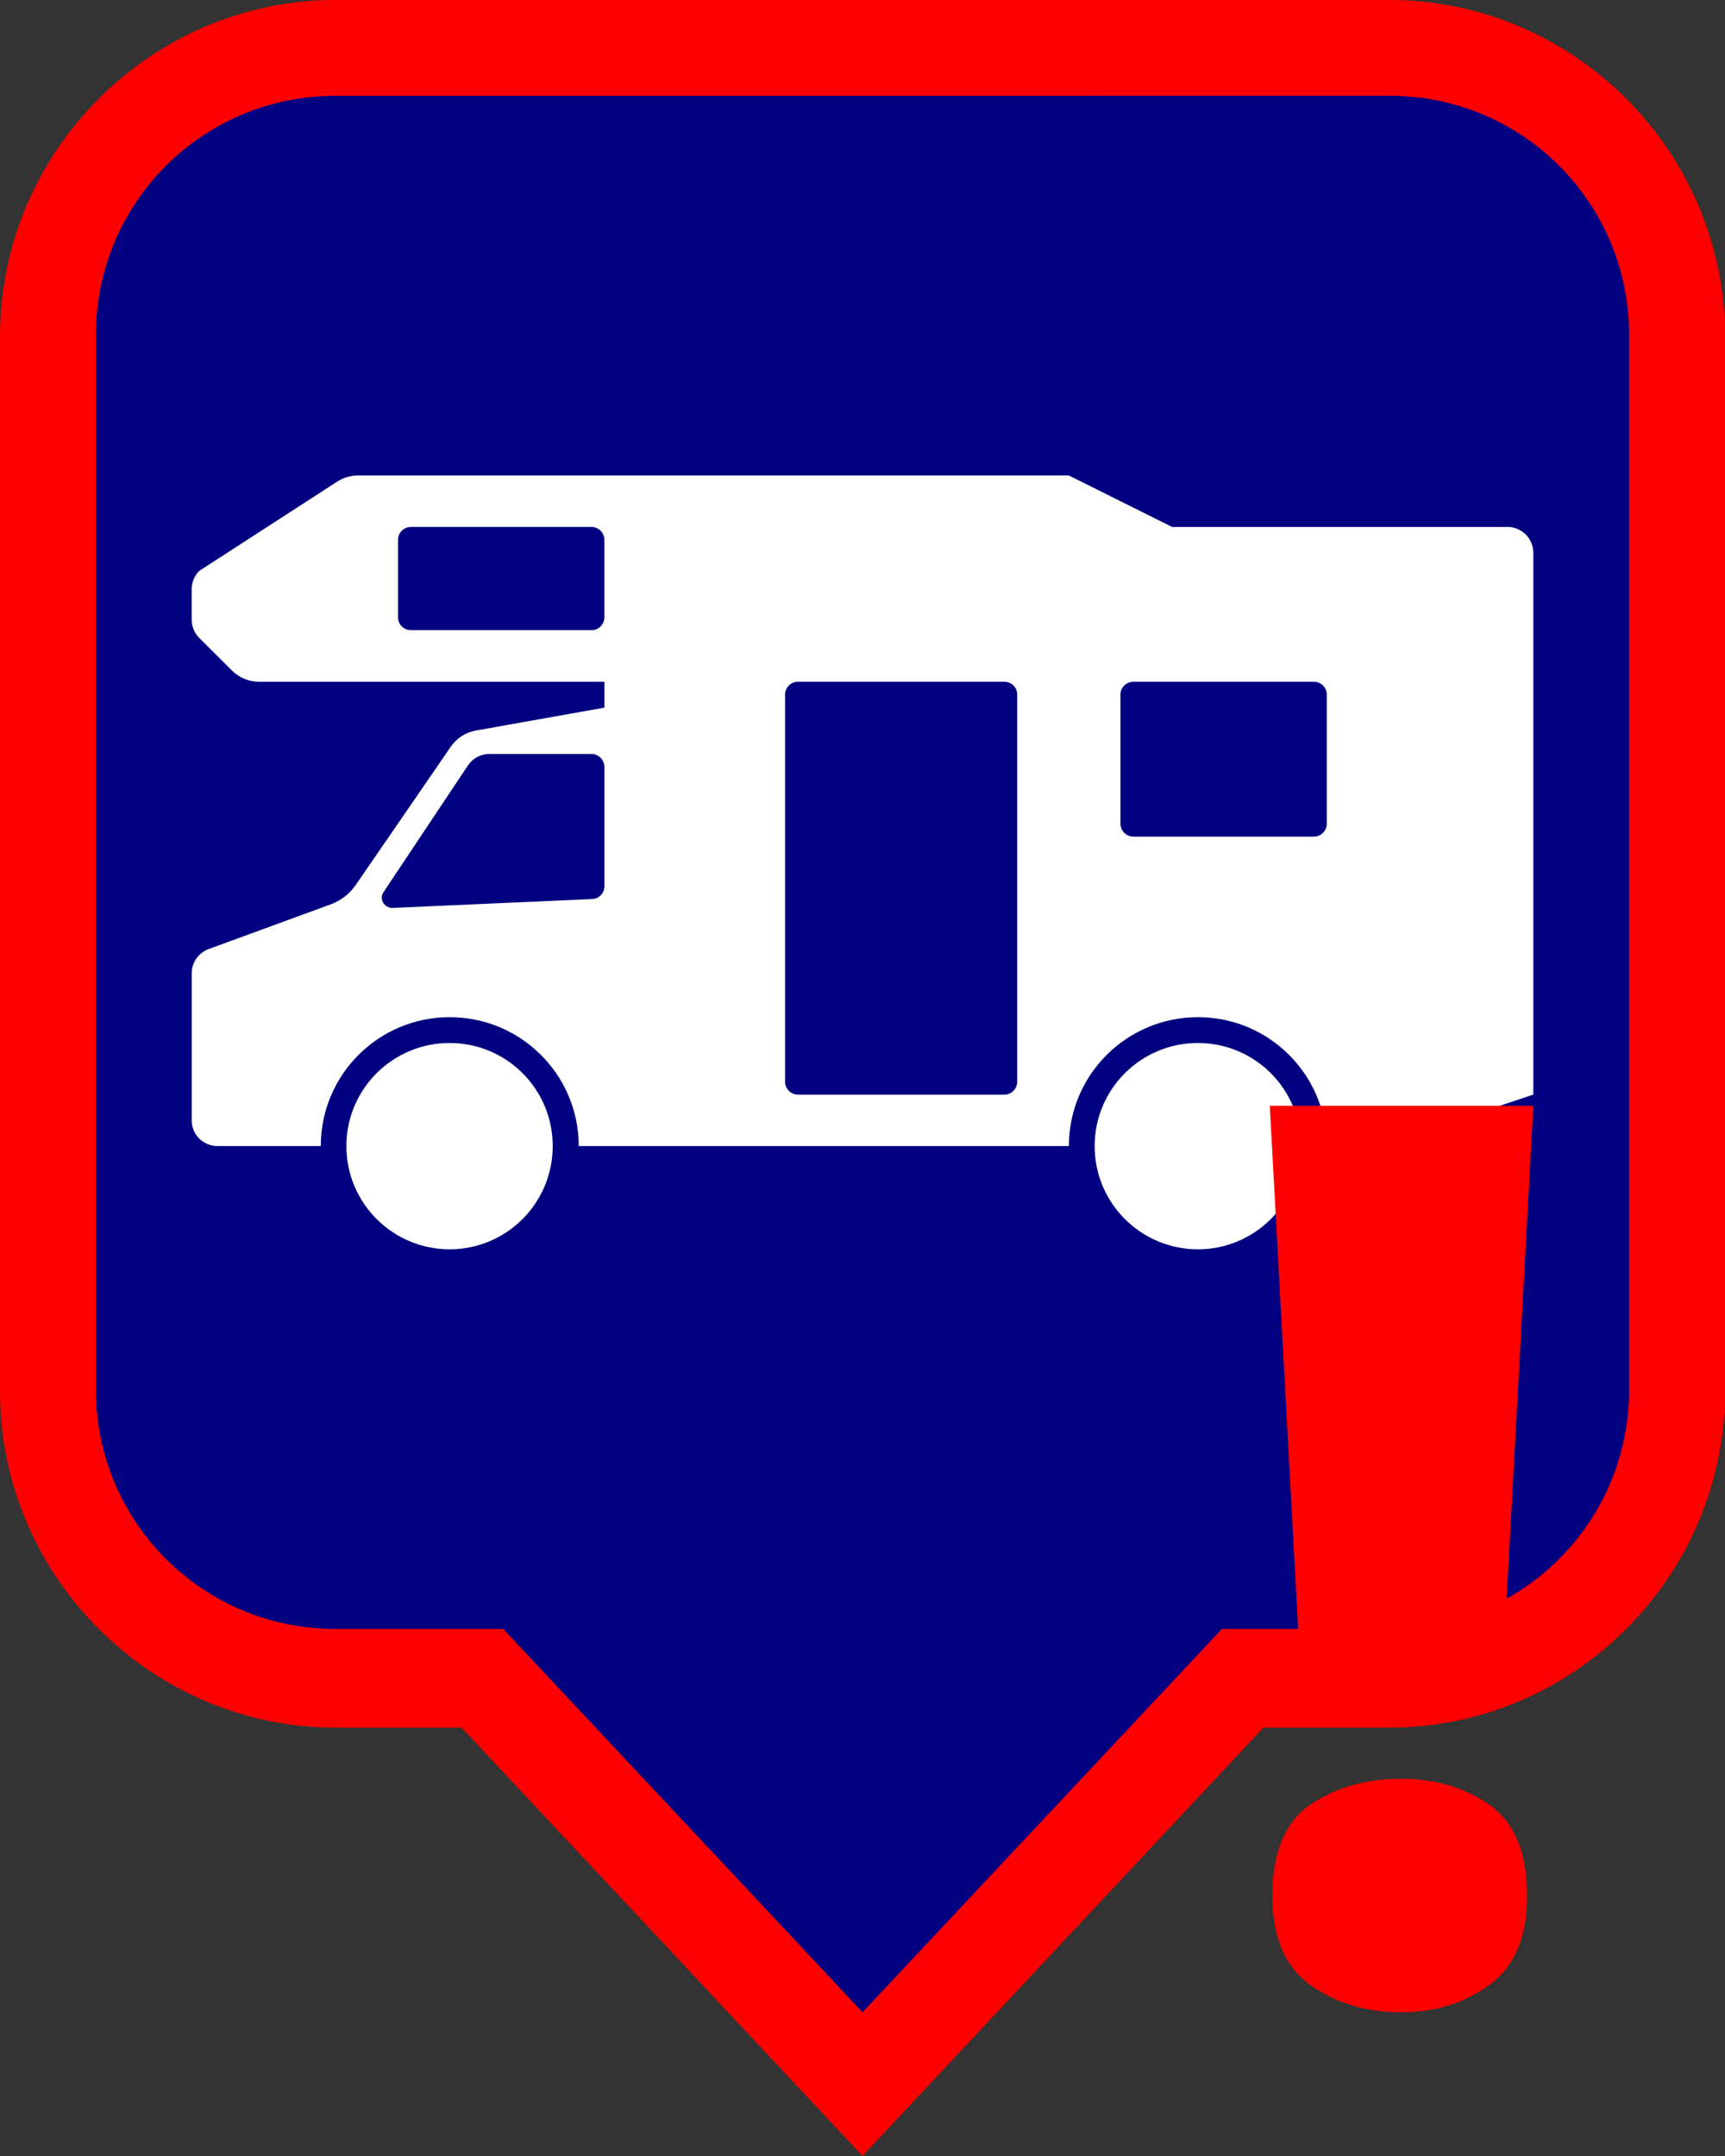 <?xml version="1.0" encoding="UTF-8" standalone="no"?>
<svg
   id="svg2"
   viewBox="0 0 33.75 42.188"
   height="45"
   width="36"
   version="1.1"
   xmlns="http://www.w3.org/2000/svg"
   xmlns:svg="http://www.w3.org/2000/svg"
   xmlns:rdf="http://www.w3.org/1999/02/22-rdf-syntax-ns#"
   xmlns:cc="http://creativecommons.org/ns#"
   xmlns:dc="http://purl.org/dc/elements/1.1/">
  <rect x="0" y="0" width="33.75" height="42.188" fill="#333333" stroke="none"/>
  <defs
     id="defs8" />
  <path
     style="color:#000000;fill:#ff0000;stroke-width:1;-inkscape-stroke:none"
     d="M 6.562,0 C 2.959,0 0,2.964 0,6.573 V 27.233 c 0,3.609 2.959,6.573 6.562,6.573 h 2.469 l 7.844,8.381 7.844,-8.381 h 2.469 c 3.603,0 6.562,-2.964 6.562,-6.573 V 6.573 C 33.75,2.964 30.791,0 27.188,0 Z"
     id="rect5129-3" />
  <rect
     width="14"
     height="14"
     x="1.875"
     y="25.375"
     id="canvas"
     style="visibility:hidden;fill:none;stroke:none" />
  <rect
     width="14"
     height="14"
     x="1.875"
     y="25.375"
     id="canvas-3"
     style="visibility:hidden;fill:none;stroke:none" />
  <rect
     width="14"
     height="14"
     x="1.875"
     y="25.375"
     id="canvas-5"
     style="visibility:hidden;fill:none;stroke:none" />
  <path
     style="fill:#000080;fill-opacity:1;stroke:none;stroke-width:0;stroke-linecap:butt;stroke-linejoin:miter;stroke-miterlimit:4;stroke-dasharray:none;stroke-dashoffset:0;stroke-opacity:1"
     d="M 6.562,1.875 C 3.966,1.875 1.875,3.966 1.875,6.562 v 20.625 c 0,2.597 2.091,4.688 4.688,4.688 h 3.281 l 7.031,7.5 7.031,-7.5 h 3.281 c 2.597,0 4.688,-2.091 4.688,-4.688 V 6.562 c 0,-2.597 -2.091,-4.688 -4.688,-4.688 z"
     id="rect5129" />
  <path
     style="fill:#ffffff;fill-opacity:1;fill-rule:nonzero;stroke:none;stroke-width:1.172"
     d="m 7.008,9.304 c -0.15,0 -0.296,0.043 -0.42,0.126 l -2.692,1.743 c -0.094,0.095 -0.146,0.225 -0.146,0.359 v 0.59 c 0,0.134 0.052,0.265 0.146,0.359 l 0.641,0.638 c 0.142,0.142 0.335,0.223 0.536,0.223 h 6.752 v 0.505 L 9.31,14.295 C 9.112,14.33 8.935,14.444 8.821,14.61 l -1.861,2.707 c -0.119,0.173 -0.288,0.304 -0.484,0.377 l -2.394,0.877 c -0.199,0.073 -0.331,0.262 -0.331,0.474 v 2.879 c 0,0.279 0.226,0.502 0.505,0.502 h 2.02 c 0,-1.394 1.129,-2.522 2.522,-2.522 1.395,0 2.525,1.129 2.525,2.522 h 9.59 c 0,-1.394 1.131,-2.522 2.525,-2.522 1.394,0 2.522,1.129 2.522,2.522 h 1.013 L 30,21.419 V 10.819 c 0,-0.28 -0.227,-0.508 -0.505,-0.508 H 22.932 L 20.912,9.304 Z m 1.033,1.007 h 3.532 c 0.14,0 0.251,0.114 0.251,0.254 v 1.515 c 0,0.14 -0.111,0.251 -0.251,0.251 H 8.041 c -0.14,0 -0.254,-0.111 -0.254,-0.251 v -1.515 c 0,-0.14 0.114,-0.254 0.254,-0.254 z m 7.57,3.03 h 4.04 c 0.141,0 0.251,0.111 0.251,0.251 v 7.573 c 0,0.14 -0.11,0.254 -0.251,0.254 h -4.04 c -0.139,0 -0.251,-0.114 -0.251,-0.254 v -7.573 c 0,-0.14 0.113,-0.251 0.251,-0.251 z m 6.565,0 h 3.532 c 0.139,0 0.251,0.111 0.251,0.251 v 2.525 c 0,0.14 -0.113,0.254 -0.251,0.254 h -3.532 c -0.14,0 -0.254,-0.114 -0.254,-0.254 v -2.525 c 0,-0.14 0.114,-0.251 0.254,-0.251 z M 9.572,14.754 h 2.002 c 0.14,0 0.251,0.115 0.251,0.254 v 2.333 c 0,0.135 -0.104,0.246 -0.238,0.251 l -3.904,0.174 c -0.112,0.005 -0.208,-0.082 -0.213,-0.192 -0.003,-0.044 0.011,-0.085 0.036,-0.12 l 1.648,-2.474 c 0.093,-0.141 0.249,-0.226 0.418,-0.226 z M 8.797,20.409 c -1.115,0 -2.02,0.902 -2.02,2.017 0,1.115 0.905,2.02 2.02,2.02 1.115,0 2.017,-0.905 2.017,-2.02 0,-1.115 -0.902,-2.017 -2.017,-2.017 z m 14.64,0 c -1.115,0 -2.02,0.902 -2.02,2.017 0,1.115 0.905,2.02 2.02,2.02 1.115,0 2.017,-0.905 2.017,-2.02 0,-1.115 -0.902,-2.017 -2.017,-2.017 z"
     id="path5733" />
  <path
     style="font-style:normal;font-variant:normal;font-weight:900;font-stretch:normal;font-size:11.711px;line-height:125%;font-family:'Noto Sans';-inkscape-font-specification:'Noto Sans, Heavy';font-variant-ligatures:normal;font-variant-caps:normal;font-variant-numeric:normal;font-feature-settings:normal;text-align:end;letter-spacing:0px;word-spacing:0px;writing-mode:lr-tb;text-anchor:end;fill:#ff0000;fill-opacity:1;stroke:none;stroke-width:0.938px;stroke-linecap:butt;stroke-linejoin:miter;stroke-opacity:1"
     d="m 24.844,21.638 0.611,11.286 h 3.934 L 30,21.638 Z m 2.567,13.169 c -0.684,0 -1.279,0.17 -1.784,0.512 -0.489,0.342 -0.733,0.937 -0.733,1.784 0,0.798 0.245,1.376 0.733,1.734 0.505,0.358 1.1,0.539 1.784,0.539 0.668,0 1.245,-0.18 1.734,-0.539 0.489,-0.358 0.733,-0.936 0.733,-1.734 0,-0.847 -0.245,-1.442 -0.733,-1.784 -0.489,-0.342 -1.066,-0.512 -1.734,-0.512 z"
     id="path826-8" />
</svg>
